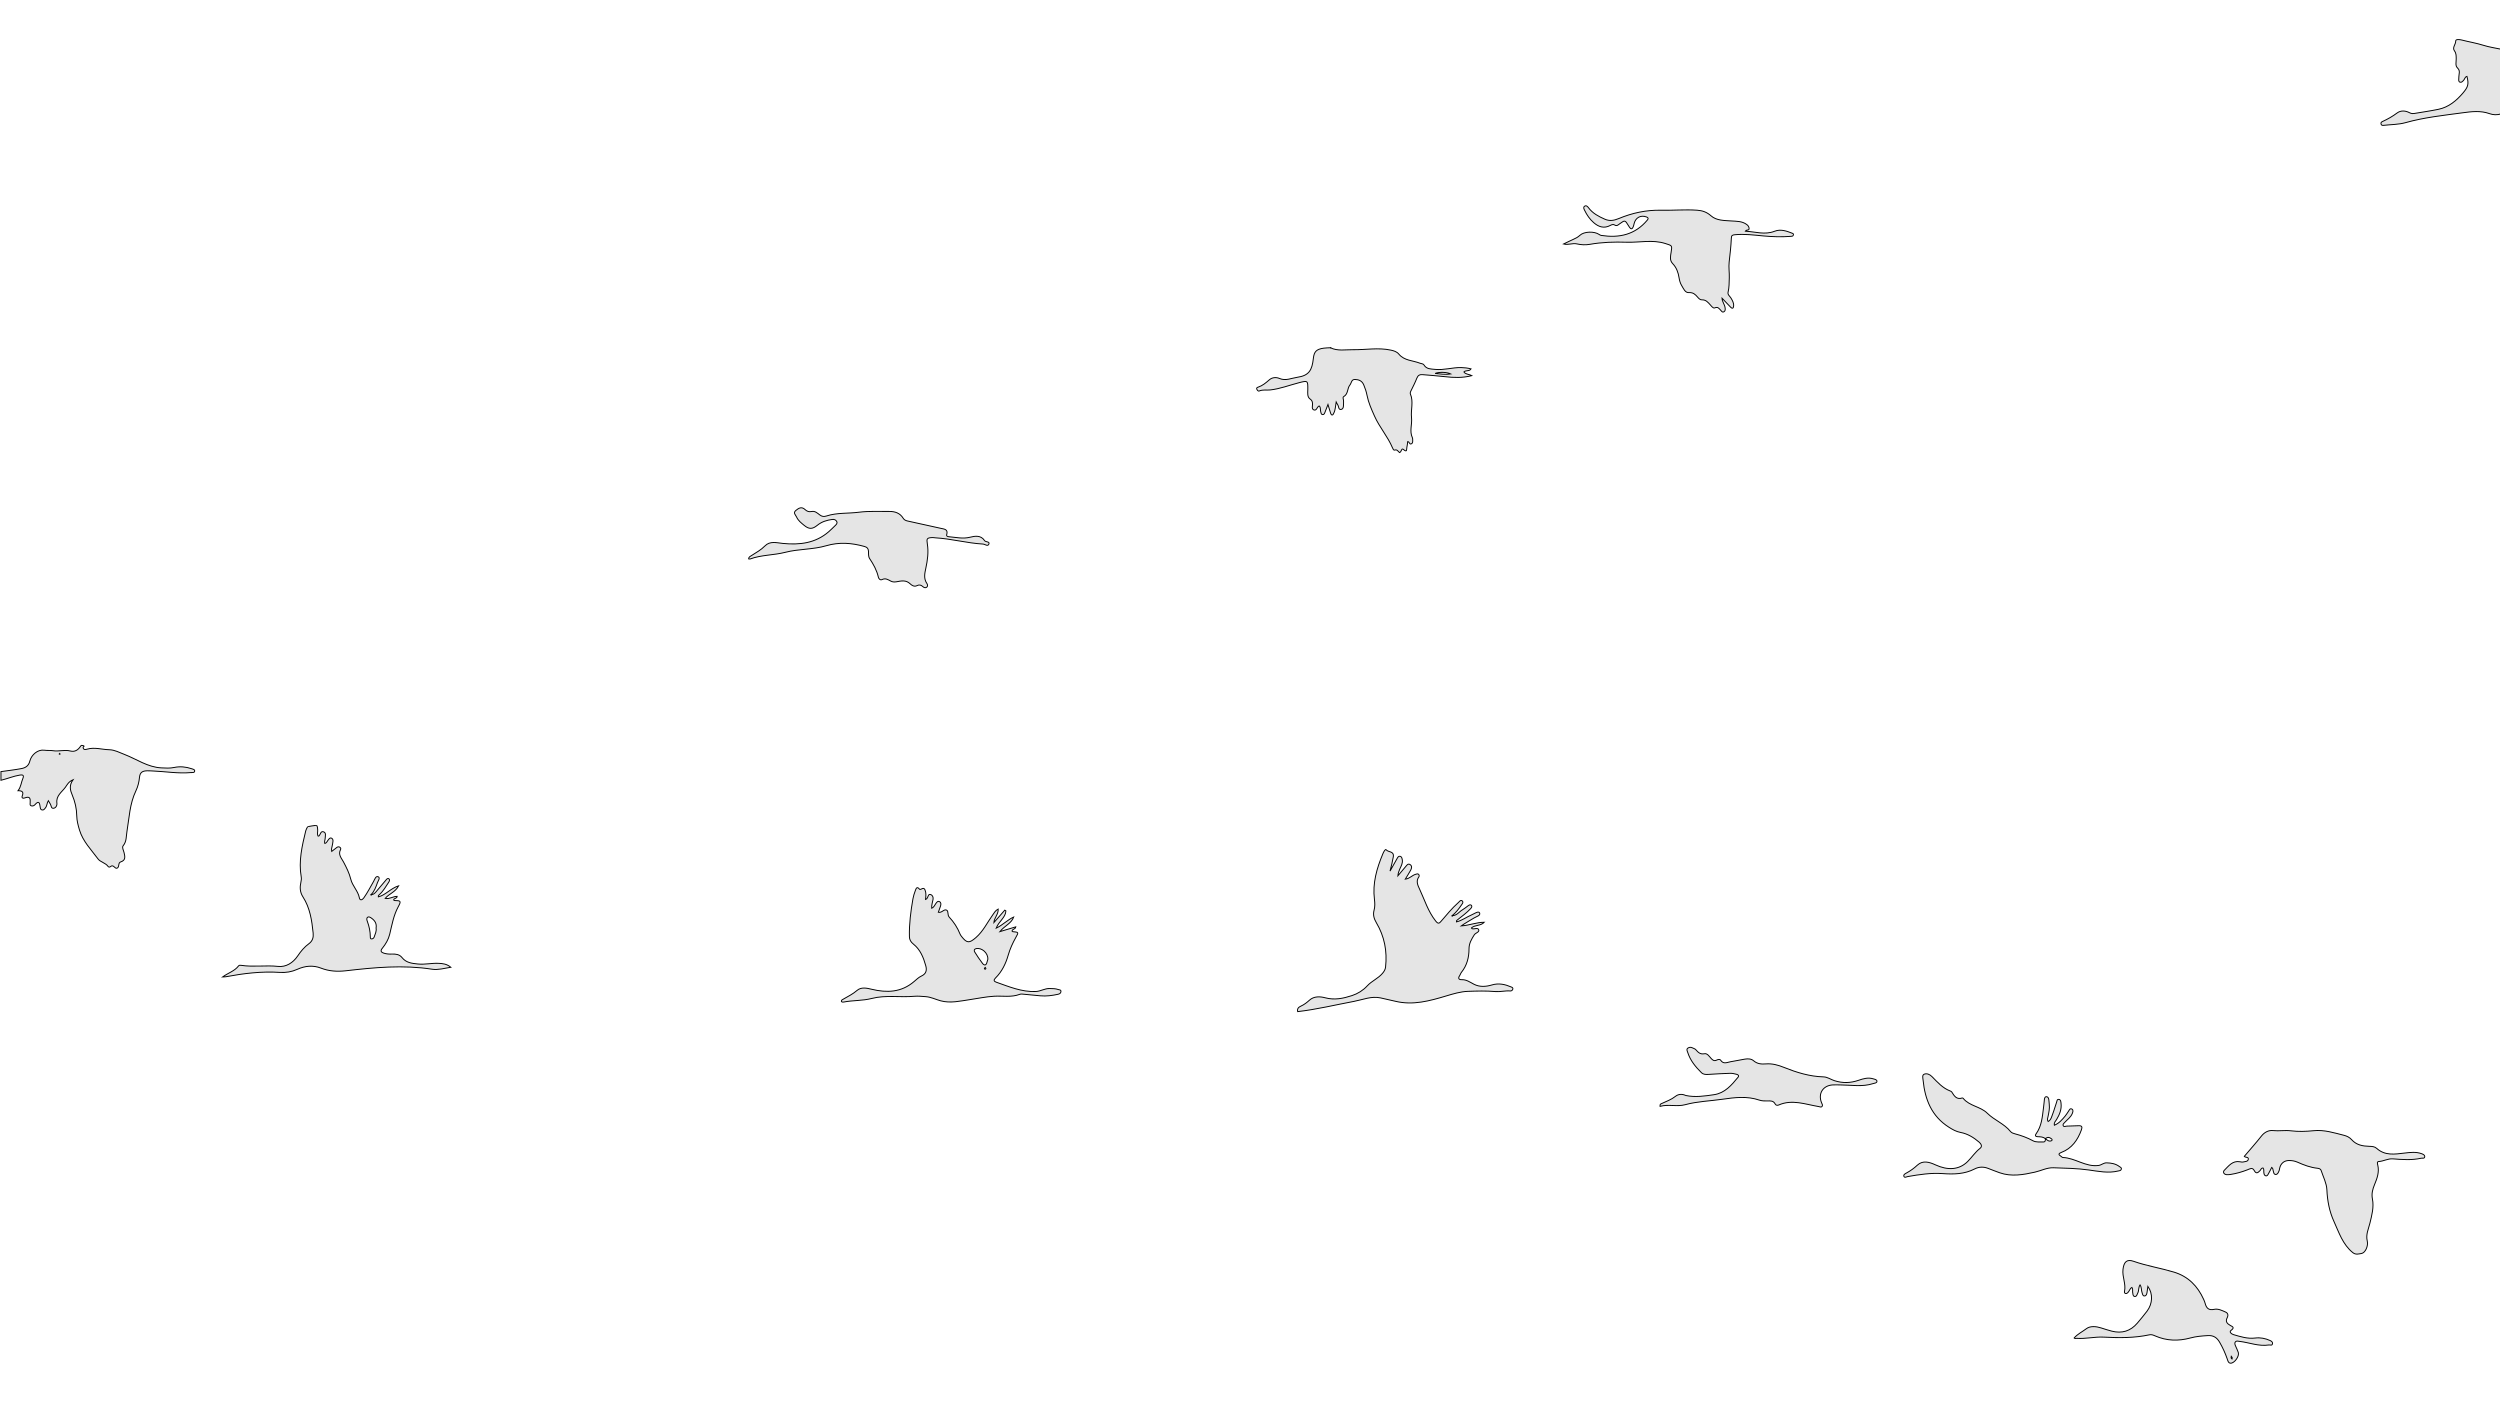 <?xml version="1.0" encoding="utf-8"?>

<!DOCTYPE svg PUBLIC "-//W3C//DTD SVG 1.1//EN" "http://www.w3.org/Graphics/SVG/1.1/DTD/svg11.dtd">
<svg version="1.1" id="Layer_1" xmlns="http://www.w3.org/2000/svg" xmlns:xlink="http://www.w3.org/1999/xlink" x="0px" y="0px"
	 viewBox="0 0 2592 1461" enable-background="new 0 0 2592 1461" xml:space="preserve">
<g>
	<path fill="#E5E5E5" stroke ="black" stroke-width="1px" d="M1,800c7.079-1.014,14.201-1.798,21.219-3.131c4.154-0.789,7.447-2.722,8.685-7.68
		c1.693-6.783,8.376-12.36,15.102-11.369c3.147,0.464,6.164,0.041,8.775,0.484
		c6.136,1.042,12.109-1.229,18.066,0.315c4.886,1.267,8.233-1.153,10.727-5
		c0.823-1.268,1.65-0.787,2.556-0.562c2.321,0.575-0.048,1.236,0.021,1.85c0.328,2.928,2.814,2.214,4.149,1.823
		c7.755-2.273,15.349,0.419,23.001,0.59c5.533,0.124,10.572,2.872,15.808,4.901
		c12.577,4.874,23.983,13.194,38.159,13.904c4.51,0.226,8.835,0.539,13.343-0.422
		c6.09-1.298,12.251-0.666,18.184,1.34c1.317,0.445,3.447,0.79,2.997,2.659
		c-0.419,1.738-2.488,1.168-3.93,1.298c-13.17,1.183-26.195-1.093-39.292-1.641
		c-1.995-0.084-3.993-0.236-5.987-0.196c-4.431,0.09-7.456,1.308-7.959,6.74c-0.438,4.734-1.638,9.661-3.689,13.932
		c-6.481,13.497-6.968,28.132-9.344,42.467c-0.796,4.802-0.258,10.175-3.908,14.575
		c-1.43,1.724,0.416,4.758,0.959,7.161c0.904,4.008,1.999,7.863-3.612,9.637
		c-2.86,0.904-0.95,5.53-3.807,6.478c-2.266,0.752-3.595-4.473-6.776-1.589
		c-0.648,0.588-1.853,0.507-2.305-0.15c-2.662-3.877-8.043-4.548-10.519-7.902
		c-7.03-9.521-15.646-18.1-19.197-29.924c-1.446-4.816-2.77-9.753-2.846-14.648
		c-0.119-7.655-1.778-14.776-4.703-21.712c-2.057-4.877-3.439-9.742,0.834-15.778
		c-4.707,2.031-6.178,5.362-7.891,7.731c-3.65,5.048-10.022,8.87-8.803,16.727
		c0.306,1.976-1.017,4.667-3.321,5.083c-2.698,0.488-2.494-2.491-3.379-4.113
		c-0.632-1.159-1.34-2.278-2.224-3.768c-1.504,2.475-1.258,5.346-2.947,7.398
		c-0.955,1.16-1.708,2.615-3.531,2.267c-1.673-0.32-1.769-1.831-1.971-3.122
		c-0.584-3.734-1.055-7.352-5.456-2.304c-0.913,1.047-2.614,1.734-4.108,0.995
		c-1.245-0.616-0.881-2.107-0.801-3.182c0.305-4.089-0.145-6.977-5.469-4.907c-1.624,0.631-3.789,0.462-2.676-2.301
		c1.583-3.931-0.304-5.149-4.409-5.167c3.097-4.105,3.279-8.718,5.015-12.798c1.297-3.048-0.007-3.932-3.018-3.43
		C13.954,804.686,7.623,807.368,1,809C1,806,1,803,1,800z M61.41,781.736c0.194,0.147,0.409,0.327,0.647,0.467
		c0.025,0.015,0.293-0.242,0.27-0.312c-0.088-0.255-0.251-0.484-0.386-0.723
		C61.763,781.357,61.586,781.548,61.41,781.736z"/>
	<path fill="#E5E5E5" stroke ="black" stroke-width="1px" d="M2593,118c-3.942,1.474-8.177,1.141-11.774-0.147c-9.405-3.369-18.836-2.158-28.176-0.885
		c-19.76,2.693-39.622,4.735-58.963,10.187c-7.262,2.047-15.131,1.948-22.727,2.801
		c-1.204,0.135-2.371,0.059-2.734-1.47c-0.359-1.51,0.635-2.086,1.745-2.593
		c5.261-2.407,10.237-5.213,14.904-8.725c3.931-2.958,8.864-2.442,12.869-0.323c2.251,1.191,3.867,1.008,5.923,0.651
		c8.029-1.393,16.118-2.494,24.089-4.161c10.582-2.213,18.426-8.694,25.316-16.759
		c5.39-6.309,6.399-9.131,4.274-17.39c-2.285,0.585-2.304,3.071-3.696,4.361
		c-0.974,0.903-1.924,2.109-3.405,1.679c-1.639-0.477-1.469-2.011-1.402-3.342
		c0.085-1.664,0.098-3.346,0.373-4.981c0.425-2.523,0.493-4.432-1.814-6.613
		c-2.326-2.199-1.158-6-1.204-9.099c-0.044-2.995,0.174-5.785-1.836-8.506
		c-2.53-3.425,1.458-6.564,1.318-10.21c-0.078-2.036,4.255-1.505,6.206-1
		c7.546,1.951,15.255,3.175,22.722,5.539c5.833,1.846,11.982,2.696,17.991,3.988C2593,73.333,2593,95.667,2593,118z"/>
	<path fill="#E5E5E5" stroke ="black" stroke-width="1px" d="M1505.442,949.355c4.895,0.2,7.305-4.078,10.946-6.134c2.008-1.133,3.751-2.728,5.659-4.049
		c1.092-0.757,2.504-1.72,3.542-0.401c0.957,1.217-0.09,2.536-1.017,3.5
		c-4.041,4.207-8.699,7.697-13.272,11.284c-0.618,0.485-1.472,0.832-1.248,2.283
		c5.884-1.467,10.67-5.168,16.07-7.466c2.677-1.139,6.749-4.168,7.917-1.868
		c1.372,2.703-3.464,3.83-5.823,5.288c-4.356,2.692-8.877,5.118-13.223,8.201
		c8.054-0.491,15.664-3.74,23.886-3.815c-3.514,3.898-9.405,2.59-13.201,5.792
		c0.098,0.268,0.12,0.688,0.306,0.78c2.344,1.169,6.146-1.6,7.163,1.324c0.829,2.383-3.342,3.105-4.665,5.207
		c-2.827,4.495-5.411,8.758-5.412,14.601c-0.002,8.715-2.126,17.126-7.844,24.2
		c-0.813,1.006-1.113,2.415-1.87,3.482c-1.966,2.771-0.714,4.263,2.058,4.164
		c5.04-0.181,8.698,2.627,12.818,4.751c5.908,3.045,12.491,2.529,18.474,0.743
		c7.285-2.175,13.704-0.663,20.216,2.109c0.914,0.389,1.941,0.925,1.582,2.165
		c-0.355,1.23-1.444,2.052-2.636,1.942c-5.188-0.477-10.309,1.054-15.432,0.612
		c-9.493-0.818-18.994-0.572-28.459-0.222c-7.749,0.287-15.183,2.552-22.7,4.809
		c-17.001,5.105-34.272,9.883-52.38,5.517c-5.172-1.247-10.364-2.416-15.565-3.532
		c-9.574-2.054-18.373,1.891-27.471,3.596c-19.431,3.644-38.669,8.348-58.438,10.629
		c-0.68-2.944,0.781-4.562,3.411-5.737c3.327-1.487,6.111-3.682,8.874-6.172
		c4.597-4.144,10.863-3.878,16.195-2.447c9.734,2.611,18.797,0.697,27.818-2.254
		c6.044-1.977,11.485-5.356,15.829-10.087c4.655-5.069,11.283-7.633,15.775-12.932
		c1.701-2.006,2.929-3.944,3.218-6.524c1.838-16.402-1.125-31.846-9.575-46.06
		c-2.448-4.118-3.604-8.274-2.362-12.835c1.036-3.8,0.901-7.468,0.407-11.327
		c-2.14-16.732,2.467-32.292,8.815-47.471c0.692-1.654,2.465-5.067,3.324-3.968
		c2.173,2.784,8.386,1.166,7.412,7.313c-0.733,4.624-1.944,9.078-3.391,14.816c2.858-5.106,5.082-9.162,7.399-13.164
		c0.652-1.126,1.448-2.543,3.006-2.209c1.715,0.368,1.986,1.999,2.275,3.519c0.68,3.568-1.101,6.447-2.47,9.474
		c-1.009,2.231-1.838,4.545-2.076,7.266c2.697-3.208,5.354-6.452,8.112-9.607c1.152-1.317,2.342-3.381,4.461-2.096
		c2.349,1.424,1.805,3.794,0.737,5.774c-1.638,3.038-3.537,5.937-5.634,9.406
		c4.569-0.532,7.157-4.112,10.911-5.094c0.98-0.256,1.949-0.745,2.81,0.013c0.86,0.757,0.9,1.979,0.322,2.76
		c-3.269,4.422-0.92,8.97,0.763,12.582c5.203,11.171,8.811,23.122,16.66,33.094
		c2.769,3.518,3.855,2.385,5.751,0.194c5.662-6.544,11.085-13.304,17.588-19.069
		c1.2-1.064,2.505-3.221,4.061-2.077c1.934,1.423,0.034,3.397-0.878,4.723
		c-2.722,3.961-5.659,7.787-9.492,10.797c0.062,0.156,0.114,0.286,0.143,0.42
		c0.041,0.195,0.065,0.394,0.096,0.591C1505.628,950.091,1505.535,949.723,1505.442,949.355z"/>
	<path fill="#E5E5E5" stroke ="black" stroke-width="1px" d="M384.605,927.603c3.312,0.002,4.869-2.543,6.684-4.664c2.921-3.415,5.733-6.924,8.701-10.296
		c0.795-0.903,1.84-2.515,3.219-1.474c1.251,0.946,0.436,2.599-0.274,3.649c-2.971,4.397-5.5,9.14-9.584,12.703
		c-0.592,0.516-1.375,0.961-1.1,2.381c7.594-1.925,12.587-8.728,21.086-11.52
		c-3.447,6.696-10.005,8.174-13.971,13.123c4.66,0.843,8.198-2.186,12.422-2.172
		c-0.207,2.477-3.272,1.717-3.614,3.651c0.196,0.238,0.388,0.675,0.587,0.678c6.789,0.103,7.41,0.435,4.216,6.302
		c-4.946,9.089-6.577,18.967-8.954,28.765c-1.283,5.29-4.162,10.192-7.667,14.478
		c-2.342,2.864-1.037,4.195,1.654,5.046c2.709,0.857,5.539,1.062,8.398,0.932
		c3.928-0.178,7.811,0.336,10.393,3.609c4.295,5.446,10.204,6.03,16.477,6.685
		c7.216,0.753,14.241-1.043,21.386-0.702c4.314,0.206,8.521,0.545,12.758,4.069
		c-6.986,1.167-13.341,2.997-19.431,2.043c-30.005-4.696-59.785-1.796-89.593,1.627
		c-8.725,1.002-17.246,0.473-25.56-2.759c-8.344-3.244-16.615-2.36-24.671,1.273
		c-5.745,2.59-11.784,3.568-18.033,3.153c-18.92-1.255-37.544,1.038-56.079,4.518
		c-0.769,0.144-1.576,0.084-3.211,0.156c5.892-4.227,12.436-6.031,16.492-11.384
		c0.664-0.877,1.701-0.772,2.757-0.611c12.688,1.944,25.47-0.294,38.27,1.107
		c8.136,0.89,15.422-3.643,20.25-10.779c3.291-4.864,6.936-9.349,11.729-12.807
		c3.804-2.745,4.81-6.605,4.354-11.002c-1.362-13.127-3.239-26.133-10.614-37.542
		c-3.121-4.829-3.296-9.969-2.071-15.295c0.42-1.824,0.64-3.566,0.316-5.418
		c-2.862-16.349,0.898-32.064,4.684-47.762c0.343-1.424,1.215-2.724,1.873-4.066
		c0.197-0.402,9.197-1.805,9.452-1.476c0.986,1.269,0.864,2.826,1.046,4.297c0.277,2.232-0.818,4.583,0.468,6.769
		c0.411-0.098,0.811-0.07,0.986-0.254c1.48-1.561,1.688-5.276,4.696-4.174c2.863,1.049,1.69,4.2,1.627,6.621
		c-0.046,1.786-1.093,3.505-0.399,5.445c2.092-0.582,2.543-2.563,3.711-3.871c0.829-0.929,1.644-2.396,3.25-1.653
		c1.371,0.634,1.69,2.008,1.508,3.415c-0.213,1.643-0.44,3.298-0.85,4.899c-0.406,1.585-0.88,3.121-0.428,5.412
		c2.053-1.597,3.666-2.929,5.364-4.141c0.823-0.588,1.846-0.86,2.824-0.301c0.965,0.552,1.553,1.522,1.005,2.512
		c-2.882,5.2,1.031,9.07,3.03,12.861c3.048,5.779,6.012,11.602,7.528,17.866
		c1.716,7.091,7.518,12.061,8.905,19.305c0.601,3.138,2.996,2.394,4.633,0.078
		c3.852-5.449,6.843-11.402,10.182-17.154c1.134-1.953,2.141-5.846,4.697-4.719
		c2.418,1.067-0.069,4.199-0.781,6.177c-1.619,4.498-3.162,9.137-6.821,12.556
		c0.061,0.047,0.114,0.101,0.167,0.154C384.656,927.817,384.63,927.71,384.605,927.603z M389.931,962.212
		c0.816-4.769-1.43-7.9-4.801-10.261c-1.043-0.73-2.697-1.978-4.066-0.839
		c-1.301,1.083-0.676,2.9-0.195,4.211c1.898,5.169,3.05,10.445,3.065,15.964c0.003,0.964,0.012,2.257,1.344,2.198
		c1.14-0.05,2.232-0.759,2.658-1.965C389.036,968.414,390.529,965.382,389.931,962.212z"/>
	<path fill="#E5E5E5" stroke ="black" stroke-width="1px" d="M959.612,932.373c1.165-0.114,1.661-0.973,2.103-1.891c0.687-1.426,0.932-3.737,3.179-2.986
		c2.094,0.699,2.862,2.837,2.49,4.949c-0.513,2.918-1.589,5.741-1.441,9.199
		c2.422-0.949,3.047-3.119,4.248-4.731c0.997-1.338,1.997-3.102,3.953-2.036c1.721,0.938,1.519,2.825,1,4.476
		c-0.677,2.152-1.484,4.263-2.279,6.517c3.674,0.835,5.856-3.627,8.572-2.248c2.291,1.163,0.57,4.932,2.742,7.26
		c4.766,5.109,8.603,10.969,11.203,17.549c0.36,0.912,0.975,1.749,1.586,2.532
		c5.544,7.104,7.967,7.099,14.833,1.145c7.613-6.601,11.777-15.636,17.482-23.581
		c1.509-2.102,2.698-4.491,5.651-6.05c0.233,5.636-4.066,8.97-4.505,14.089
		c3.772-4.307,7.544-8.614,11.316-12.92c0.392,0.276,0.783,0.551,1.174,0.827
		c-0.42,6.97-7.295,10.652-10.097,17.864c7.188-3.45,11.862-8.768,18.21-11.58
		c-2.353,6.653-9.434,8.996-14.356,15.157c6.174-1.858,11.102-3.341,16.515-4.969
		c-0.464,2.794-3.734,2.131-3.898,4.367c0.178,0.193,0.37,0.6,0.597,0.621c6.436,0.598,6.368,0.553,3.28,6.067
		c-3.255,5.811-6.012,11.838-7.851,18.283c-2.545,8.918-6.53,17.12-13.199,23.73
		c-2.176,2.156-1.661,3.465,0.8,4.328c13.278,4.66,26.277,10.227,40.896,9.669
		c5.144-0.196,9.358-3.288,14.538-3.105c3.01,0.106,5.938-0.013,8.81,1.036c1.179,0.43,2.96,0.142,2.825,2.086
		c-0.119,1.711-1.367,2.486-3.005,2.842c-6.041,1.312-12.117,2.17-18.314,1.596
		c-5.638-0.523-11.27-1.125-16.91-1.622c-1.485-0.131-3.152-0.416-4.464,0.083
		c-8.738,3.328-17.78,1.445-26.684,1.981c-8.43,0.508-16.78,2.309-25.168,3.529
		c-10.011,1.455-20.003,3.956-30.156,1.215c-5.254-1.418-10.1-3.984-15.772-4.339
		c-3.817-0.239-7.659-0.714-11.435-0.368c-14.743,1.351-29.782-1.472-44.263,2.266
		c-9.652,2.492-19.524,1.828-29.145,3.726c-0.803,0.158-1.656,0.159-2.336-0.603
		c-0.203-1.494,1.061-1.875,2.018-2.429c4.861-2.812,9.874-5.244,14.226-9.022
		c4.326-3.756,10.146-2.419,14.931-1.254c16.069,3.913,31.013,3.349,44.216-7.973
		c2.39-2.049,4.748-4.376,7.541-5.663c5.023-2.314,5.846-6.023,4.559-10.668
		c-2.384-8.605-5.633-16.789-12.935-22.575c-2.512-1.99-3.946-4.343-4.027-7.626
		c-0.327-13.208,1.406-26.223,3.645-39.181c0.507-2.932,1.463-5.819,2.513-8.614
		c0.705-1.877,1.516-4.795,4.245-1.489c0.105,0.127,0.217,0.336,0.34,0.348c1.808,0.169,3.982-2.825,5.392,0.412
		c1.366,3.136,0.995,6.502,0.588,9.822c0.051,0.235,0.102,0.46,0.153,0.685
		C959.7,932.861,959.656,932.617,959.612,932.373z M1024.18,994.639c0.45-6.602-6.462-12.499-12.269-11.062
		c-2.009,0.497-2.206,2.063-1.297,3.489c2.582,4.051,5.169,8.127,8.134,11.893
		c1.633,2.074,3.687,2.265,4.482-1.09C1023.536,996.585,1023.974,995.333,1024.18,994.639z M1021.48,1003.071
		c-0.428,0.463-0.901,0.751-0.933,1.08c-0.026,0.265,0.515,0.843,0.747,0.815c0.36-0.045,0.84-0.435,0.945-0.778
		C1022.31,1003.955,1021.827,1003.552,1021.48,1003.071z"/>
	<path fill="#E5E5E5" stroke ="black" stroke-width="1px" d="M2326.881,1198.927c6.131-7.216,12.184-13.964,17.78-21.072c3.23-4.103,7.549-6.177,12.126-5.668
		c6.167,0.686,12.2-0.552,18.489,0.246c7.503,0.951,15.596,0.69,23.282-0.102
		c11.185-1.153,21.412,2.161,31.841,4.802c2.851,0.722,5.711,2.136,7.733,4.431c4.969,5.642,11.556,6.786,18.506,6.952
		c2.728,0.065,5.412,0.211,7.514,2.119c8.578,7.786,18.807,6.059,28.822,4.877
		c6.002-0.709,11.902-1.479,17.745,0.641c1.581,0.574,3.474,1.371,3.229,3.275
		c-0.26,2.026-2.344,1.118-3.708,1.424c-9.745,2.184-19.56,1.408-29.346,0.651
		c-5.167-0.4-9.568,2.478-14.571,2.761c-2.077,0.117-1.381,2.271-1.045,3.681
		c1.721,7.234-0.645,13.732-3.354,20.261c-1.961,4.727-3.274,9.434-2.179,14.916
		c1.684,8.43-0.604,16.734-2.587,24.962c-1.469,6.094-4.424,11.848-2.778,18.606
		c1.249,5.128-2.07,12.492-6.187,12.969c-2.408,0.279-5.594,1.649-8.8-0.943
		c-10.484-8.477-14.307-20.838-19.511-32.239c-4.694-10.284-6.849-21.351-7.353-32.916
		c-0.293-6.736-3.766-13.351-5.949-19.974c-0.494-1.498-1.936-2.147-3.577-2.309
		c-7.385-0.732-14.221-3.328-20.926-6.321c-2.957-1.32-6.096-1.804-9.256-1.717
		c-4.81,0.133-8.219,3.232-9.269,8.016c-0.178,0.813-0.226,1.677-0.537,2.434c-0.694,1.687-1.462,3.882-3.34,3.985
		c-2.309,0.126-2.33-2.332-2.853-4.046c-0.325-1.065-0.124-2.373-1.501-3.276
		c-1.118,2.205-2.123,4.437-3.364,6.529c-0.624,1.052-1.194,2.675-2.922,2.183
		c-1.523-0.434-1.643-1.937-1.859-3.252c-0.261-1.588,0.396-3.332-0.815-4.83
		c-1.912-0.064-2.225,1.728-3.185,2.736c-2.095,2.198-3.984,3.783-6.038-0.212
		c-1.794-3.489-4.758-1.517-6.973-0.654c-5.595,2.18-11.3,3.828-17.217,4.76
		c-1.47,0.232-3.005,0.448-4.463,0.273c-2.973-0.358-3.988-2.891-2.246-4.597
		c4.457-4.365,8.425-10.158,16.127-8.774c1.139,0.205,2.394,0.487,3.461,0.212c1.982-0.511,4.91-0.264,5.249-2.901
		C2331.394,1199.365,2328.127,1200.363,2326.881,1198.927z"/>
	<path fill="#E5E5E5" stroke ="black" stroke-width="1px" d="M1379.387,360.564c7.56,3.642,15.574,1.89,23.439,2.014c13.063,0.206,26.153-2.397,39.194,0.433
		c3.149,0.683,6.163,1.551,8.301,4.145c5.722,6.942,14.618,6.506,22.043,9.474
		c1.362,0.545,3.181,0.392,3.996,1.746c2.693,4.474,7.033,4.122,11.394,4.597c9.236,1.006,18.111-2.091,27.25-1.873
		c3.33,0.08,6.582,0.427,10.192,1.364c-1.868,2.853-5.284,1.049-7.42,3.173c1.823,2.65,5.221,2.205,8.162,3.861
		c-9.672,2.455-18.793,2.11-28.001,1.012c-7.596-0.905-15.248-1.342-22.868-2.057
		c-3.032-0.284-4.922,0.613-6.122,3.719c-1.789,4.627-4.112,9.05-6.293,13.518
		c-0.478,0.98-0.705,1.985-0.328,2.874c3.413,8.054,0.216,16.398,1.151,24.554
		c0.79,6.897-2.374,13.973,0.921,20.778c0.276,0.57,0.27,1.308,0.28,1.969c0.026,1.646,0.334,3.604-1.542,4.365
		c-1.981,0.804-1.644-2.255-3.638-2.393c-0.266,1.988-0.341,4.087-0.875,6.061c-0.421,1.558,0.672,5.869-3.64,2.034
		c-1.981-1.762-1.849,2.714-3.917,3.334c-1.475-1-2.284-3.566-5.12-2.606
		c-1.058,0.358-1.768-1.302-2.215-2.372c-4.891-11.697-13.476-21.264-18.644-32.886
		c-3.122-7.022-6.272-13.905-7.735-21.449c-0.734-3.784-1.909-7.345-3.422-10.907
		c-1.816-4.274-5.157-5.511-9.131-5.615c-3.705-0.097-3.538,3.695-5.192,5.718
		c-2.96,3.62-1.629,9.308-6.389,12.02c-1.576,0.898-0.037,3.115-0.217,4.724
		c-0.074,0.657,0.035,1.333,0.001,1.997c-0.128,2.474,0.322,5.899-2.347,6.57c-3.1,0.78-2.469-3.193-3.764-4.872
		c-0.477-0.619-0.758-1.39-1.554-2.896c-0.835,4.496-0.674,8.357-2.512,11.714
		c-0.456,0.833-0.699,2.152-1.945,1.838c-0.569-0.143-1.073-1.161-1.312-1.879
		c-0.877-2.644-1.631-5.328-2.723-8.97c-1.3,3.386-2.217,5.902-3.239,8.374
		c-0.436,1.056-0.955,2.303-2.424,2.095c-1.477-0.209-1.415-1.631-1.782-2.694
		c-0.687-1.991,0.115-4.351-1.408-6.137c-0.419,0.077-0.819,0.03-1.017,0.207
		c-1.524,1.373-2.152,4.662-4.623,3.822c-2.739-0.931-1.408-4.068-1.525-6.246
		c-0.112-2.08-0.316-3.554-2.354-4.975c-3.265-2.277-2.58-6.199-2.541-9.636c0.111-9.747,0.137-9.792-9.429-7.319
		c-9.817,2.538-19.307,6.271-29.515,7.408c-3.769,0.42-7.651-0.548-11.349,1.068
		c-1.247,0.545-2.088-0.857-2.583-1.882c-0.636-1.317,0.522-1.796,1.434-2.101
		c4.526-1.51,8.037-4.479,11.544-7.571c3.054-2.692,7.287-2.808,10.455-1.45
		c6.569,2.817,12.365-0.292,18.414-1.158c12.363-1.769,15.465-7.344,16.799-19.642
		c0.757-6.981,3.108-9.518,10.75-10.578c2.3-0.319,4.648-0.298,6.974-0.433L1379.387,360.564z M1504.111,387.689
		c-4.091-2.005-12.284-2.153-16.152-0.51C1492.967,387.589,1497.964,388.659,1504.111,387.689z"/>
	<path fill="#E5E5E5" stroke ="black" stroke-width="1px" d="M2120.788,1180.655c-2.314-1.911-5.075-2.082-7.904-2.104c-2.253-0.018-3.285-1-1.783-3.101
		c5.803-8.12,6.413-17.674,7.61-27.073c0.147-1.157,0.177-2.334,0.401-3.474c0.562-2.857-0.008-7.927,2.53-7.854
		c3.147,0.09,2.638,4.971,3.027,7.931c0.548,4.173-0.385,8.287-1.21,12.373
		c-0.35,1.733-1.213,3.467,0.017,5.479c3.167-1.761,3.67-5.103,4.777-7.905c1.525-3.86,2.482-7.942,3.933-11.836
		c0.456-1.224,0.384-3.513,2.421-3.25c2.028,0.263,2.063,2.37,2.267,3.993
		c0.789,6.301-1.507,11.757-4.679,16.994c-0.976,1.612-2.791,2.917-2.23,5.826
		c4.981-2.022,8.109-5.808,11.225-9.556c1.271-1.529,2.279-3.276,3.414-4.919c0.907-1.313,1.664-3.51,3.677-2.198
		c1.608,1.048,0.842,3.09,0.217,4.612c-1.578,3.843-5.05,6.117-7.728,9.054
		c-0.862,0.946-2.28,1.929-1.666,3.371c0.722,1.692,2.331,0.585,3.554,0.553
		c4.141-0.108,8.281-0.236,12.419-0.421c3.307-0.148,4.089,1.104,2.939,4.244
		c-3.889,10.62-9.845,19.321-20.927,23.481c-2.842,1.067-3.146,2.276-0.379,3.867
		c0.719,0.413,1.358,1.339,2.055,1.361c12.842,0.416,23.591,10.053,37.034,8.242
		c3.097-0.417,5.202-2.805,8.358-2.709c4.754,0.144,9.227,0.847,13.175,3.8
		c1.075,0.804,2.543,1.105,2.01,2.866c-0.481,1.588-1.92,1.471-3.226,1.79
		c-10.341,2.522-20.463,0.329-30.67-1.089c-12.054-1.674-24.234-1.821-36.38-2.263
		c-6.839-0.249-12.885,3.123-19.358,4.56c-12.079,2.682-24.204,4.893-36.401,0.641
		c-4.066-1.417-8.056-3.051-12.082-4.582c-4.761-1.811-9.42-1.712-14.004,0.65
		c-10.484,5.402-21.601,5.596-33.1,4.775c-12.103-0.865-24.141,0.964-36.084,3.067
		c-1.339,0.236-3.331,1.545-4.033-0.143c-0.761-1.83,1.305-2.824,2.732-3.596
		c4.073-2.205,7.694-4.817,11.149-8.048c5.715-5.343,12.665-3.158,18.734-0.357
		c12.971,5.987,24.706,5.237,33.392-3.391c4.455-4.425,7.878-9.801,12.957-13.747
		c2.582-2.006,1.031-4.641-1.003-6.392c-5.616-4.835-11.863-8.674-19.23-10.062
		c-4.537-0.855-8.216-2.948-12.074-5.394c-17.939-11.379-24.795-28.663-26.779-48.674
		c-0.216-2.181-1.223-5.471,1.197-6.364c2.669-0.985,5.543,0.074,7.98,2.535
		c5.652,5.706,11.008,11.914,18.865,14.88c0.608,0.23,1.337,0.561,1.655,1.067
		c2.551,4.057,4.956,8.262,10.969,6.19c0.223-0.077,0.685,0.182,0.874,0.415
		c6.511,8.077,17.847,8.341,24.961,15.391c7.308,7.243,17.488,10.809,24.085,18.951
		c1.187,1.465,2.839,1.978,4.708,2.467c6.501,1.702,12.755,3.97,18.757,7.236c2.954,1.607,7.16,1.121,10.805,1.164
		c1.94,0.023,1.938-1.929,1.976-3.446c1.841,1.669,3.702,3.375,6.426,2.111c0.565-0.262,0.643-1.296,0.089-1.724
		C2125.185,1179.344,2123.034,1178.284,2120.788,1180.655z"/>
	<path fill="#E5E5E5" stroke ="black" stroke-width="1px" d="M1785.379,309.135c0.132,3.741,2.737,6.397,3.198,9.918c0.202,1.544,0.382,3.141-1.063,4.09
		c-1.843,1.211-2.65-0.653-3.62-1.625c-1.675-1.679-2.77-3.732-6.034-2.286c-1.645,0.729-3.349-1.759-4.685-3.218
		c-2.365-2.583-4.497-5.303-8.623-5.126c-1.867,0.08-3.276-1.431-4.502-2.866
		c-2.378-2.783-4.594-4.933-9.107-4.639c-3.852,0.251-5.546-4.344-7.399-7.34
		c-1.443-2.334-2.247-5.237-2.674-7.99c-0.865-5.574-2.635-10.575-6.623-14.729
		c-3.348-3.487-2.275-7.729-1.615-11.849c1.155-7.208,0.992-6.724-5.851-8.944
		c-13.351-4.333-26.816-0.965-40.211-1.39c-12.829-0.408-25.588-0.056-38.295,2.191
		c-4.358,0.771-8.954,0.558-13.413-0.468c-4.49-1.033-8.795,1.391-13.739,0.11
		c3.387-1.624,6.737-3.331,10.172-4.844c2.441-1.075,4.691-2.215,6.706-4.124
		c4.331-4.104,14.901-4.394,19.957-0.939c0.665,0.454,1.438,0.903,2.211,1.022
		c18.609,2.872,35.089-0.702,47.736-15.846c1.309-1.567,1.26-2.519-0.78-3.29
		c-5.967-2.255-11.401,0.638-12.884,6.922c-0.268,1.133-0.506,2.294-0.951,3.361
		c-0.993,2.381-2.308,2.724-3.837,0.393c-0.365-0.557-0.723-1.119-1.07-1.688
		c-3.587-5.885-3.557-5.844-9.115-1.905c-1.514,1.073-2.922,2.796-5.275,1.198
		c-1.308-0.888-2.987-0.289-4.307,0.431c-6.55,3.572-12.226,1.649-17.362-2.839
		c-4.056-3.543-7.082-7.941-9.414-12.788c-0.636-1.321-1.599-2.992-0.151-4.127
		c1.776-1.392,3.27,0.246,4.179,1.465c4.361,5.844,10.498,9.055,16.933,11.883
		c4.895,2.151,9.382,1.446,14.365-0.627c14.023-5.834,28.58-9.016,44.019-8.661
		c12.451,0.286,24.934-0.913,37.417-0.013c5.434,0.392,9.928,1.929,14.293,5.796
		c5.668,5.021,13.616,4.797,20.814,5.317c5.675,0.41,11.306,0.078,16.202,3.693
		c1.456,1.075,2.391,2.4,2.471,4.127c0.114,2.466-2.542,0.747-3.846,2.803
		c10.435,0.577,20.125,4.085,30.357,0.054c6.297-2.481,12.667-0.141,18.71,2.271
		c0.704,0.281,0.895,1.015,0.689,1.677c-0.45,1.443-1.736,1.291-2.889,1.378
		c-9.31,0.697-18.566,0.441-27.888-0.421c-9.905-0.917-19.829-2.26-29.871-1.277
		c-2.742,0.269-3.545,0.784-3.668,3.613c-0.363,8.279-1.301,16.517-2.264,24.759
		c-0.629,5.384,0.362,10.937,0.146,16.395c-0.194,4.932-0.041,9.916-1.256,14.793
		c-0.661,2.654,1.803,4.115,2.939,6.01c1.574,2.626,3.095,5.188,2.808,8.337c-0.202,2.212-1.185,3.203-3.123,1.189
		C1791.313,315.37,1788.35,312.248,1785.379,309.135z"/>
	<path fill="#E5E5E5" stroke ="black" stroke-width="1px" d="M776.179,579.397c0.174-2.132,1.889-2.676,3.221-3.538c4.721-3.058,9.642-5.668,13.7-9.846
		c5.212-5.365,12.237-3.216,18.546-2.591c17.427,1.725,33.812-0.163,47.647-12.194
		c2.257-1.962,4.35-4.113,6.511-6.185c1.217-1.167,2.646-2.448,1.747-4.265c-0.873-1.763-2.608-2.481-4.636-2.216
		c-5.686,0.743-10.969,2.367-15.548,6.092c-5.184,4.217-8.646,4.187-13.783-0.098
		c-2.911-2.429-6.036-4.777-7.647-8.427c-0.983-2.228-3.962-4.336-0.761-6.92c2.923-2.36,5.934-4.319,9.558-0.846
		c1.821,1.745,3.981,2.61,6.825,1.967c3.425-0.775,5.965,1.718,8.454,3.588c2.217,1.666,4.183,1.933,6.894,1.051
		c10.894-3.546,22.404-2.443,33.599-3.891c10.337-1.337,20.936-0.693,31.421-0.812
		c5.97-0.068,11.177,1.637,14.523,7.075c1.023,1.663,2.562,2.409,4.479,2.822
		c11.534,2.488,23.04,5.106,34.566,7.63c3.622,0.793,7.736,0.915,6.031,6.633
		c-0.438,1.47,1.03,1.948,2.222,2.045c7.366,0.596,14.464,2.454,22.212,0.48
		c4.475-1.14,11.035-2.388,14.833,3.537c1.112,1.734,5.479,0.774,4.535,3.474
		c-1.075,3.073-4.054,0.237-6.159,0.117c-16.625-0.957-32.784-5.526-49.419-6.468
		c-0.995-0.056-1.991-0.305-2.978-0.264c-5.734,0.238-6.204,1.072-5.305,6.577
		c1.387,8.492,0.231,16.9-1.571,25.22c-1.172,5.412-2.372,10.738,1.14,15.849
		c0.691,1.006,1.093,2.679-0.087,3.714c-1.35,1.184-2.98,0.567-4.065-0.463c-1.956-1.857-3.834-2.226-6.303-0.992
		c-2.679,1.339-5.295-0.374-6.837-1.888c-4.441-4.359-9.522-3.03-14.396-2.158
		c-2.192,0.392-4.061,0.178-5.7-0.684c-2.973-1.562-5.549-3.428-9.235-1.579
		c-1.652,0.829-3.315-0.786-3.706-2.506c-1.61-7.09-5.034-13.258-9.023-19.231
		c-1.517-2.272-1.086-5.175-1.258-7.816c-0.175-2.702-1.355-4.031-4.069-4.793
		c-13.212-3.71-26.167-4.763-39.762-0.769c-13.707,4.028-28.433,3.204-42.303,6.785
		c-12.089,3.121-24.83,2.599-36.654,6.97C777.251,579.724,776.717,579.474,776.179,579.397z"/>
	<path fill="#E5E5E5" stroke ="black" stroke-width="1px" d="M2150.432,1387.264c3.508-4.112,8.469-6.433,12.643-9.613c4.075-3.104,10.155-2.513,15.46-0.822
		c3.646,1.162,7.286,2.372,10.992,3.313c10.482,2.664,19.387-0.011,26.436-8.295
		c3.444-4.048,6.832-8.154,10.049-12.384c5.907-7.768,6.324-18.09,0.917-25.763
		c-0.332,2.415-0.537,4.496-0.925,6.542c-0.28,1.474-0.724,3.234-2.451,3.4
		c-1.974,0.191-2.056-1.795-2.575-3.131c-0.995-2.56-0.34-5.594-2.168-8.344
		c-1.92,2.775-1.03,5.879-2.32,8.326c-0.797,1.512-1.128,4.054-3.39,3.649
		c-1.808-0.324-1.693-2.614-1.954-4.212c-0.262-1.603,0.45-3.327-0.757-5.142c-2.207,1.114-2.534,3.715-4.105,5.248
		c-0.764,0.746-1.505,1.368-2.59,1.046c-0.978-0.29-1.21-1.269-1.032-2.043
		c1.794-7.813-2.511-15.141-1.529-23.039c0.934-7.516,3.877-10.772,10.878-8.312
		c13.694,4.811,28.04,7.029,41.883,11.217c14.934,4.518,24.629,14.494,30.883,28.334
		c0.616,1.362,1.186,2.769,1.565,4.211c1.28,4.872,3.698,7.304,9.313,6.084c4.136-0.899,8.133,1.183,11.93,2.853
		c2.513,1.105,2.766,3.574,1.713,5.539c-2.278,4.251-0.342,6.342,3.158,8.337c1.868,1.065,4.973,2.009,0.772,5.016
		c-2.513,1.799,0.645,3.932,2.487,4.472c7.315,2.142,14.659,4.493,22.468,3.515c5.453-0.683,10.592,0.38,15.518,2.618
		c1.357,0.617,2.807,1.606,2.401,3.383c-0.5,2.193-2.319,0.986-3.675,1.2
		c-10.52,1.662-20.296-2.519-30.443-3.719c-1.47-0.174-3.107-0.838-4.25,0.46c-1.32,1.499-0.366,3.156,0.256,4.679
		c0.877,2.147,1.995,4.211,2.697,6.41c1.243,3.893-4.146,11.36-8.121,11.06c-2.336-0.175-2.815-2.82-3.4-4.511
		c-2.074-5.997-4.67-11.674-7.841-17.189c-2.809-4.884-6.472-7.239-12.102-6.921
		c-6.157,0.348-12.303,0.852-18.245,2.476c-12.469,3.406-24.638,3.054-36.564-2.157
		c-1.84-0.804-3.726-1.58-5.786-1.139c-15.747,3.373-31.596,3.268-47.611,2.414
		c-9.196-0.49-18.461,1.938-27.79,1.259C2152.292,1387.52,2151.279,1388.126,2150.432,1387.264z M2313.411,1406.334
		c-0.097,0.755-0.299,1.262-0.174,1.667c0.112,0.363,0.584,0.615,0.897,0.916c0.097-0.417,0.343-0.872,0.25-1.242
		C2314.281,1407.265,2313.868,1406.933,2313.411,1406.334z"/>
	<path fill="#E5E5E5" stroke ="black" stroke-width="1px" d="M1747.913,1135.827c9.817,2.048,19.63,0.556,29.265-0.865c11.104-1.637,18.127-9.872,24.816-18.076
		c1.236-1.516,0.145-2.615-1.253-2.972c-2.242-0.571-4.58-1.175-6.859-1.11c-7.452,0.21-14.899,0.674-22.342,1.129
		c-2.726,0.167-5.417,0.256-7.508-1.81c-6.088-6.014-11.487-12.521-14.158-20.858
		c-0.487-1.52-1.634-3.311,0.076-4.543c1.309-0.943,3.082-1.226,4.743-0.326c1.161,0.629,2.645,0.943,3.468,1.861
		c2.45,2.735,4.486,5.149,9.052,4.249c2.975-0.586,5.007,2.89,7.026,5.033c1.643,1.745,3.076,2.809,5.579,1.581
		c1.265-0.621,3.303-1.204,4.213,0.169c2.819,4.252,6.353,2.267,9.833,1.59
		c5.064-0.985,10.136-1.932,15.223-2.786c3.209-0.539,6.622-0.407,9.073,1.721
		c3.794,3.292,8.161,3.603,12.621,3.24c6.702-0.545,12.832,1.198,18.911,3.641
		c13.168,5.291,26.613,9.419,40.974,9.813c4.099,0.112,7.465,2.7,11.258,3.926
		c8.493,2.744,16.718,2.512,25.182-0.425c4.778-1.658,9.896-3.152,15.147-1.458
		c1.554,0.501,3.844,0.73,3.764,2.614c-0.077,1.807-2.287,1.768-3.885,2.287
		c-11.262,3.655-22.713,1.461-34.093,1.397c-2.665-0.015-5.341-0.18-7.993-0.001
		c-10.108,0.683-15.272,9.072-11.44,18.466c0.499,1.223,1.452,2.541,0.575,3.752
		c-0.955,1.317-2.379,0.404-3.664,0.194c-13.723-2.246-27.327-7.745-41.383-1.583
		c-1.347,0.591-2.933,0.293-3.566-0.961c-1.8-3.564-4.761-3.379-8.052-3.258
		c-2.8,0.102-5.8,0.016-8.412-0.871c-12.768-4.337-25.57-2.731-38.448-0.869c-12.819,1.854-25.797,2.153-38.47,5.632
		c-8.4,2.306-17.446-0.667-26.065,1.719c-0.367-2.453,1.021-2.594,1.996-3.048
		c4.79-2.23,9.757-3.923,14.043-7.363c2.996-2.405,7.109-2.64,10.893-0.718
		C1748.055,1135.943,1747.913,1135.827,1747.913,1135.827z"/>
	<polygon points="2303.686,1219.227 2303.891,1218.985 2304.007,1219.281 	"/>
	<path fill="#E5E5E5" stroke ="black" stroke-width="1px" d="M1379.426,360.547c0.267,0.068,0.534,0.137,0.8,0.205c-0.276-0.063-0.551-0.126-0.833-0.188
		C1379.387,360.564,1379.426,360.547,1379.426,360.547z"/>
</g>
</svg>
